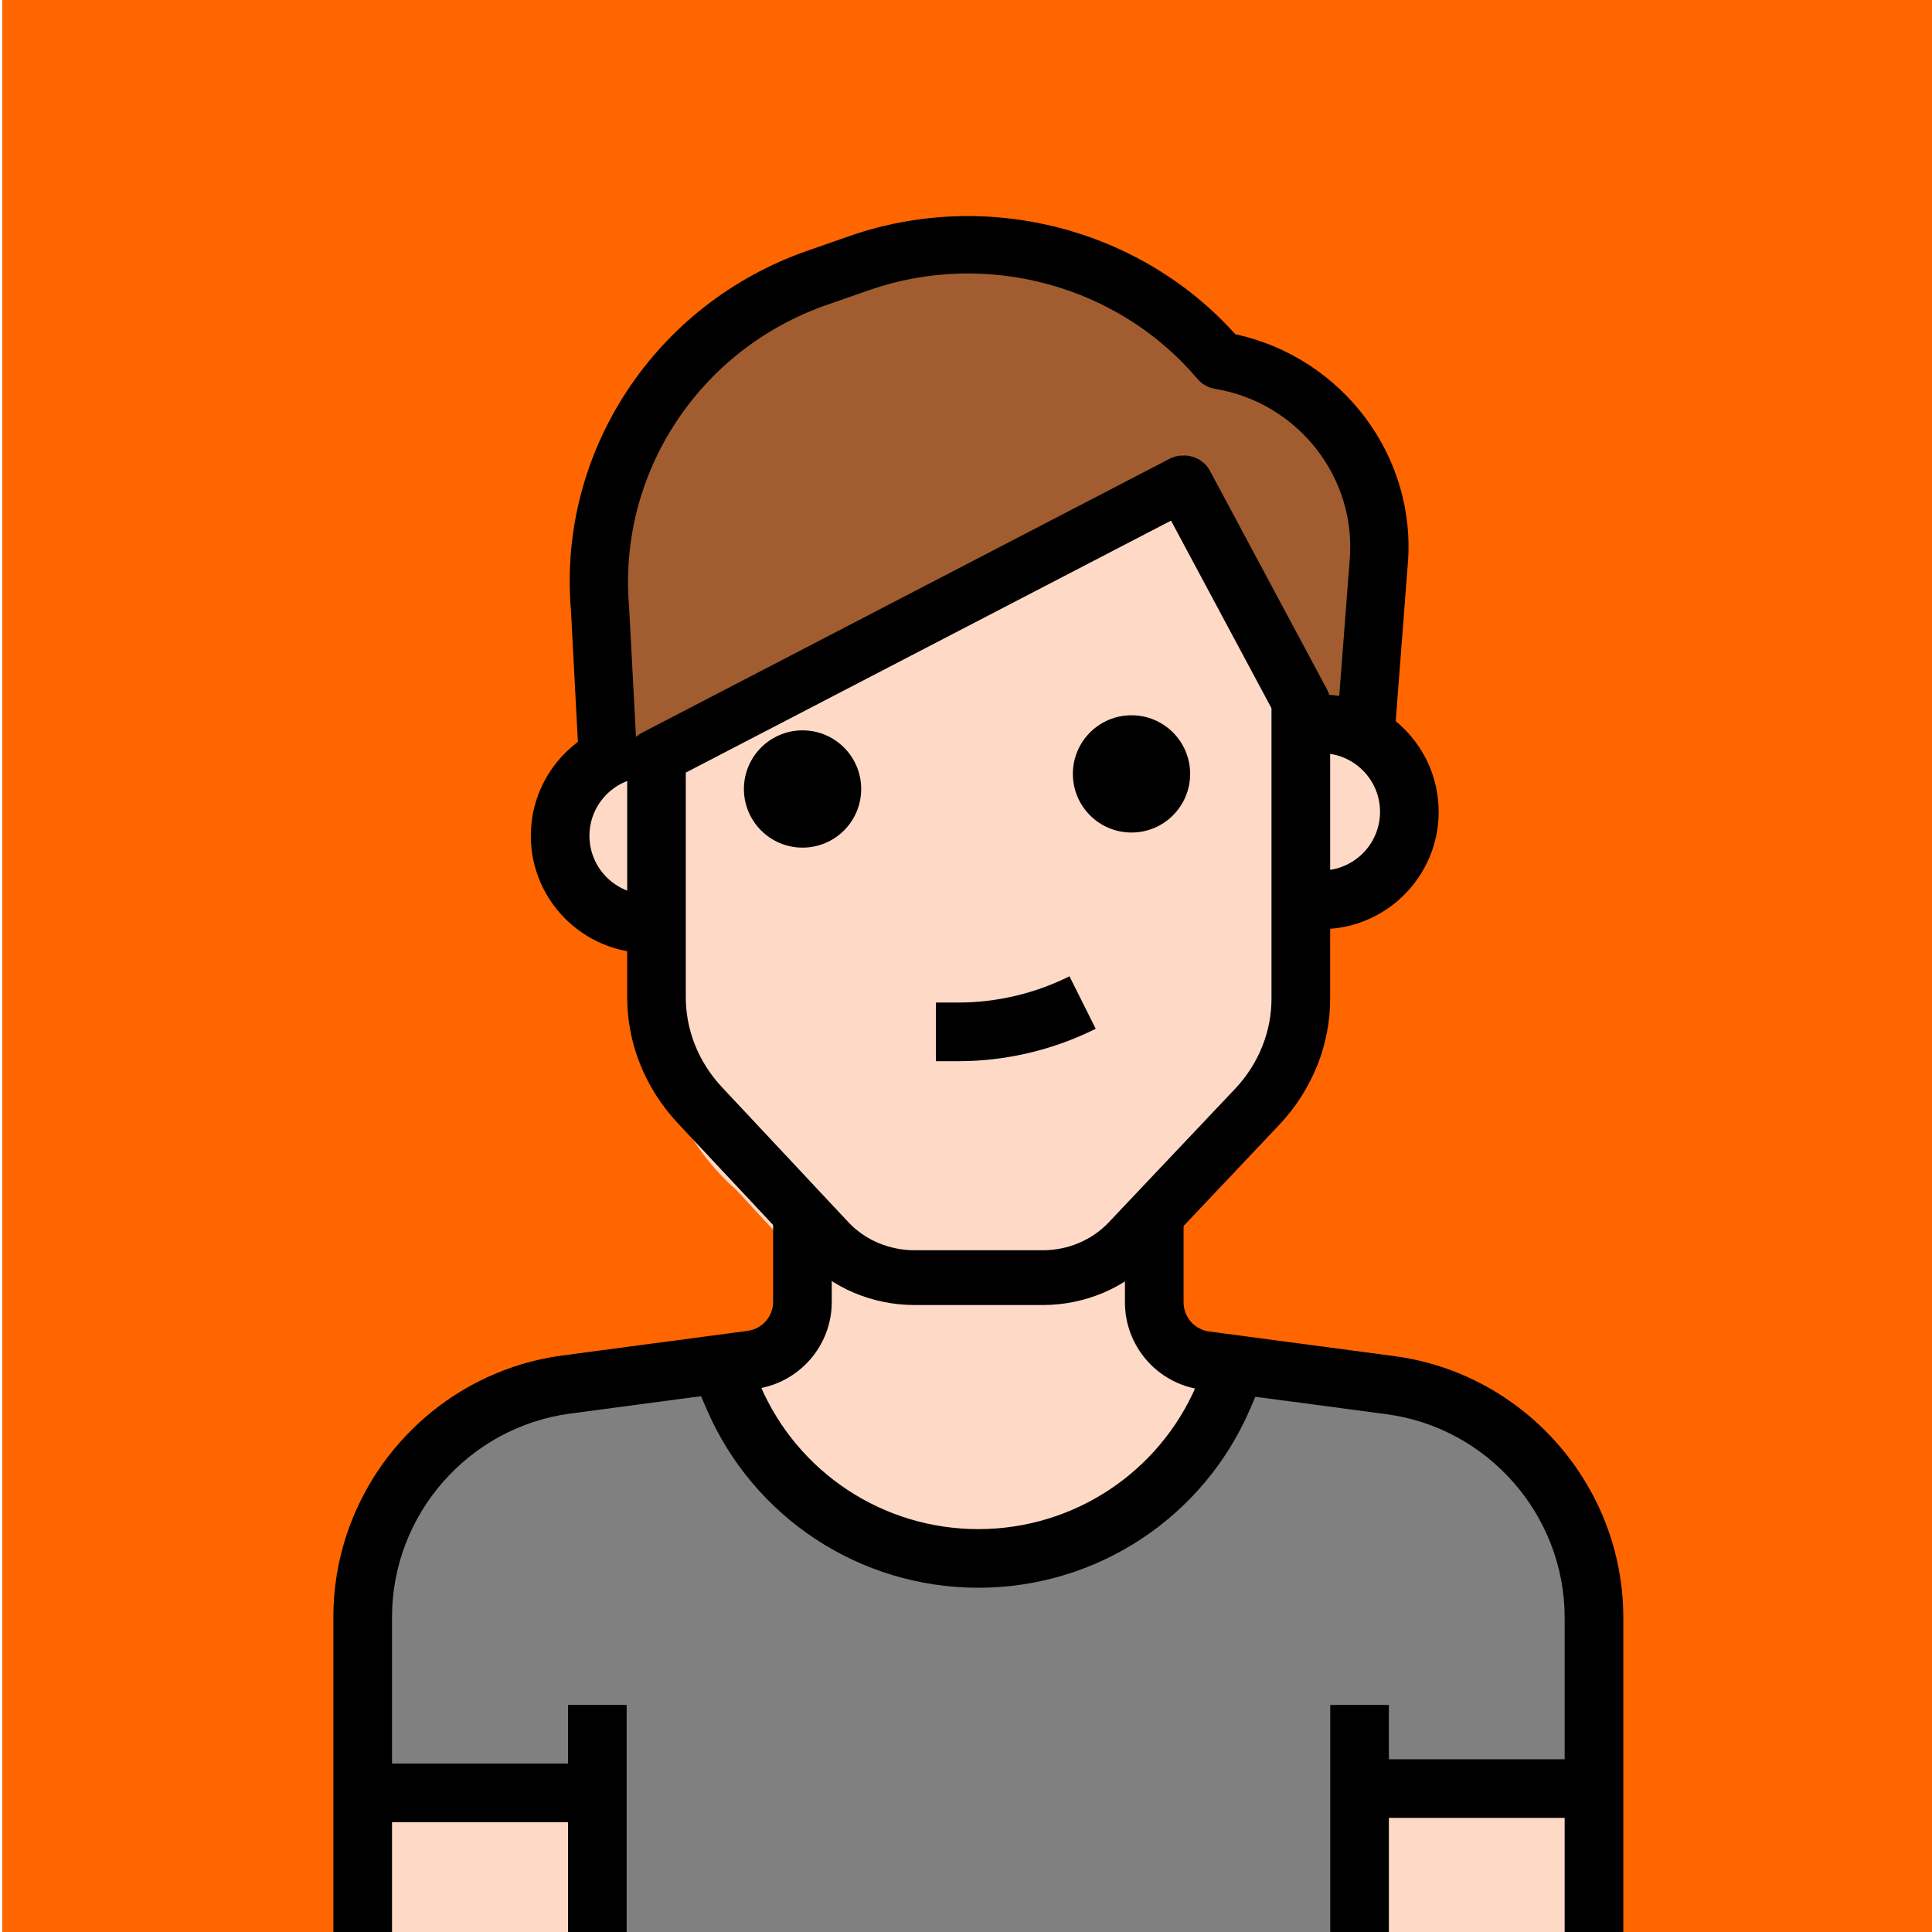 <?xml version="1.0" encoding="UTF-8" standalone="no"?>
<!-- Generator: Adobe Illustrator 19.0.0, SVG Export Plug-In . SVG Version: 6.00 Build 0)  -->

<svg
   xmlns:dc="http://purl.org/dc/elements/1.1/"
   xmlns:cc="http://creativecommons.org/ns#"
   xmlns:rdf="http://www.w3.org/1999/02/22-rdf-syntax-ns#"
   xmlns:svg="http://www.w3.org/2000/svg"
   xmlns="http://www.w3.org/2000/svg"
   xmlns:sodipodi="http://sodipodi.sourceforge.net/DTD/sodipodi-0.dtd"
   xmlns:inkscape="http://www.inkscape.org/namespaces/inkscape"
   version="1.1"
   id="Capa_1"
   x="0px"
   y="0px"
   viewBox="0 0 512 512"
   style="enable-background:new 0 0 512 512;"
   xml:space="preserve"
   sodipodi:docname="maciej.svg"
   inkscape:version="0.92.4 5da689c313, 2019-01-14"
   inkscape:export-filename="/home/yutyo/Resimler/701987-avatar/maciej.png"
   inkscape:export-xdpi="187.5"
   inkscape:export-ydpi="187.5"><defs
   id="defs109" /><sodipodi:namedview
   pagecolor="#ffffff"
   bordercolor="#666666"
   borderopacity="1"
   objecttolerance="10"
   gridtolerance="10"
   guidetolerance="10"
   inkscape:pageopacity="0"
   inkscape:pageshadow="2"
   inkscape:window-width="1326"
   inkscape:window-height="718"
   id="namedview107"
   showgrid="false"
   inkscape:zoom="0.5958988"
   inkscape:cx="-7.6888499"
   inkscape:cy="330.45878"
   inkscape:window-x="40"
   inkscape:window-y="25"
   inkscape:window-maximized="1"
   inkscape:current-layer="Capa_1" />
<rect
   style="opacity:1;fill:#ff6600;fill-opacity:1;stroke:none;stroke-width:15.573;stroke-linecap:square;stroke-linejoin:miter;stroke-miterlimit:4.1;stroke-dasharray:none;stroke-dashoffset:0;stroke-opacity:1;paint-order:markers stroke fill"
   id="rect862"
   width="512.785"
   height="515.703"
   x="0.582"
   y="-1.296"
   rx="0.693"
   ry="0.459" />






























<g
   id="g76">
</g>
<g
   id="g78">
</g>
<g
   id="g80">
</g>
<g
   id="g82">
</g>
<g
   id="g84">
</g>
<g
   id="g86">
</g>
<g
   id="g88">
</g>
<g
   id="g90">
</g>
<g
   id="g92">
</g>
<g
   id="g94">
</g>
<g
   id="g96">
</g>
<g
   id="g98">
</g>
<g
   id="g100">
</g>
<g
   id="g102">
</g>
<g
   id="g104">
</g>
<g
   id="g26-3"
   style="fill:#fedac6;fill-opacity:1"
   transform="matrix(0.911,0,0,0.911,26.239,64.665)"><path
     style="fill:#fedac6;fill-opacity:1"
     d="m 136.591,179.365 c 0,14.132 11.454,25.586 25.586,25.586 h 8.529 v -51.173 h -8.529 c -14.132,0 -25.586,11.463 -25.586,25.587 z"
     id="path22-6"
     inkscape:connector-curvature="0" /><path
     style="fill:#fedac6;fill-opacity:1"
     d="m 199.618,213.48 -3.326,-110.874 h -30.789 l -3.326,121.45 c 0.043,19.608 8.529,38.252 23.284,51.173 0,0 34.712,38.038 39.744,40.597 l -18.763,-53.475 c -5.604,-15.643 -7.932,-32.283 -6.824,-48.871 z"
     id="path24-7"
     inkscape:connector-curvature="0" /></g><path
   d="m 179.516,252.572 h -7.769 c -17.138,0 -31.076,-13.938 -31.076,-31.076 0,-17.138 13.938,-31.076 31.076,-31.076 h 7.769 v 15.539 h -7.769 c -8.569,0 -15.539,6.969 -15.539,15.539 0,8.57 6.969,15.539 15.539,15.539 h 7.769 z"
   id="path34-5"
   inkscape:connector-curvature="0"
   style="stroke-width:0.911" /><path
   style="fill:#fedac6;stroke-width:0.911"
   d="m 259.269,412.991 c 28.264,0.015 53.817,-16.828 64.95,-42.808 l 3.729,-8.624 -8.546,-1.165 c -7.785,-1.018 -13.588,-7.684 -13.518,-15.539 v -40.632 h -93.23 v 40.788 c 0.07,7.855 -5.733,14.52 -13.518,15.539 l -8.546,1.165 3.729,8.624 c 11.18,25.925 36.717,42.699 64.95,42.652 z"
   id="path2-3"
   inkscape:connector-curvature="0" /><path
   style="fill:#808080;stroke-width:0.911"
   d="m 368.501,366.92 -40.554,-5.361 -3.729,8.624 c -15.422,35.87 -57.002,52.449 -92.872,37.027 -16.626,-7.147 -29.872,-20.402 -37.027,-37.027 l -3.729,-8.624 -40.554,5.361 c -30.867,4.126 -53.918,30.462 -53.918,61.609 V 513.989 H 422.419 v -85.46 c 0,-31.138 -23.051,-57.475 -53.918,-61.609 z"
   id="path4-5"
   inkscape:connector-curvature="0" /><rect
   x="98.622"
   y="475.136"
   style="fill:#fedac6;stroke-width:1.262"
   width="59.679"
   height="38.846"
   id="rect10-6" /><g
   id="g20-2"
   style="fill:#fedac6;fill-opacity:1"
   transform="matrix(0.911,0,0,0.911,26.077,59.949)"><rect
     x="366.902"
     y="469.335"
     style="fill:#fedac6;fill-opacity:1"
     width="68.23"
     height="42.644"
     id="rect14-9" /><path
     style="fill:#fedac6;fill-opacity:1"
     d="m 349.81,228.746 c 0.111,12.537 -4.375,24.674 -12.623,34.115 l -36.844,41.706 c -6.465,7.36 -15.787,11.591 -25.586,11.599 h -37.356 c -9.8,-0.009 -19.122,-4.239 -25.586,-11.599 l -36.844,-42.132 c -8.247,-9.441 -12.733,-21.578 -12.623,-34.115 V 153.778 L 315.695,68.49 349.81,136.72 Z"
     id="path16-1"
     inkscape:connector-curvature="0" /><path
     style="fill:#fedac6;fill-opacity:1"
     d="m 349.81,145.249 h -8.529 v 51.173 h 8.529 c 14.132,0 25.586,-11.454 25.586,-25.586 10e-4,-14.132 -11.454,-25.587 -25.586,-25.587 z"
     id="path18-2"
     inkscape:connector-curvature="0" /></g><path
   style="fill:#a15d30;stroke-width:0.877"
   d="m 360.267,192.26 3.496,-42.76 c 2.4,-24.59 -16.059,-46.74 -42.342,-50.822 v 0 C 298.075,72.734 259.781,62.973 225.395,74.203 l -11.42,3.743 c -37.393,12.244 -61.166,46.309 -57.879,82.928 l 2.175,38.584 h 15.539 l 139.843,-79.185 31.076,71.986 z"
   id="path28-7"
   inkscape:connector-curvature="0" /><path
   d="m 350.186,246.228 h -7.769 v -15.539 h 7.769 c 8.569,0 15.539,-6.969 15.539,-15.539 0,-8.569 -6.969,-15.539 -15.539,-15.539 h -7.769 v -15.539 h 7.769 c 17.139,0 31.076,13.938 31.076,31.076 0,17.138 -13.937,31.078 -31.076,31.078 z"
   id="path32-0"
   inkscape:connector-curvature="0"
   style="stroke-width:0.911" /><path
   d="m 276.383,345.845 h -34.044 c -11.172,-0.014 -21.785,-4.512 -29.141,-12.331 l -33.57,-35.846 c -8.771,-9.379 -13.534,-21.397 -13.417,-33.852 v -63.329 c 0,-2.633 1.53,-5.056 3.994,-6.339 l 139.679,-72.534 c 1.856,-0.958 4.064,-1.182 6.068,-0.594 2.028,0.588 3.714,1.915 4.661,3.685 l 31.076,58.027 c 0.537,1.009 0.816,2.118 0.816,3.242 v 78.242 c 0.117,12.425 -4.654,24.436 -13.425,33.808 l -33.586,35.505 c -7.341,7.805 -17.962,12.301 -29.11,12.316 z M 181.74,204.746 v 59.13 c -0.086,8.958 3.318,17.539 9.579,24.234 l 33.555,35.831 c 4.405,4.686 10.775,7.377 17.472,7.391 h 34.021 c 6.673,-0.015 13.052,-2.705 17.472,-7.406 l 33.57,-35.484 c 6.239,-6.673 9.641,-15.261 9.548,-24.146 0,-0.022 0,-0.043 0,-0.066 v -76.544 l -26.625,-49.714 z"
   id="path40-9"
   inkscape:connector-curvature="0"
   style="stroke-width:0.88" /><circle
   cx="212.685"
   cy="209.092"
   r="15.539"
   id="circle42-3"
   style="stroke-width:0.911" /><circle
   cx="299.86"
   cy="205.09"
   r="15.539"
   id="circle44-6"
   style="stroke-width:0.911" /><path
   d="m 153.461,202.477 -2.161,-40.786 c -3.543,-41.897 22.216,-81.146 62.648,-95.231 l 11.347,-3.957 c 36.141,-12.54 76.789,-2.07 102.085,26.077 28.422,6.133 48.299,32.538 45.659,61.37 l -3.465,45.093 -15.391,-1.149 3.474,-45.2 c 2.015,-22.014 -13.647,-42.011 -35.647,-45.641 -1.822,-0.304 -3.474,-1.233 -4.662,-2.633 C 296.326,75.56 261.39,66.102 230.436,76.854 l -11.34,3.957 c -33.825,11.78 -55.361,44.621 -52.389,79.853 l 2.177,41.022 z"
   id="path46-0"
   inkscape:connector-curvature="0"
   style="stroke-width:0.899" /><rect
   x="362.74"
   y="475.143"
   style="fill:#fedac6;stroke-width:1.262"
   width="59.679"
   height="38.846"
   id="rect10-3-6" /><path
   d="M 103.887,513.997 H 88.348 v -85.46 c 0,-34.891 26.073,-64.686 60.661,-69.316 l 49.101,-6.526 c 3.9,-0.505 6.806,-3.846 6.775,-7.769 v -25.156 h 15.539 v 25.086 c 0.101,11.7 -8.616,21.722 -20.285,23.238 l -49.077,6.526 c -26.889,3.597 -47.174,26.772 -47.174,53.909 0,9e-4 0,85.468 0,85.468 z"
   id="path56-2"
   inkscape:connector-curvature="0"
   style="stroke-width:0.911" /><path
   d="m 430.188,513.997 h -15.539 v -85.46 c -0.07,-27.044 -20.347,-50.165 -47.181,-53.755 l -49.085,-6.526 C 306.73,366.726 298.02,356.704 298.121,344.949 v -25.18 h 15.539 v 25.25 c -0.039,3.985 2.875,7.318 6.767,7.839 l 49.101,6.526 c 34.502,4.615 60.583,34.332 60.669,69.137 v 85.476 h -0.008 z"
   id="path58-6"
   inkscape:connector-curvature="0"
   style="stroke-width:0.911" /><path
   d="m 259.284,420.768 c -0.015,-0.008 -0.039,-0.008 -0.039,0 -31.411,0 -59.706,-18.646 -72.066,-47.524 l -4.972,-11.561 14.28,-6.13 4.972,11.568 c 9.914,23.152 32.599,38.108 57.786,38.108 0.024,-0.008 0.024,-0.008 0.031,0 25.187,0 47.873,-14.956 57.795,-38.099 l 4.972,-11.576 14.28,6.13 -4.972,11.568 c -12.369,28.864 -40.648,47.517 -72.066,47.517 z"
   id="path60-1"
   inkscape:connector-curvature="0"
   style="stroke-width:0.911" /><rect
   x="150.532"
   y="451.828"
   width="15.539"
   height="62.152"
   id="rect62-8"
   style="stroke-width:0.911" /><rect
   x="96.148"
   y="467.367"
   width="62.152"
   height="15.539"
   id="rect64-7"
   style="stroke-width:0.911" /><rect
   x="352.528"
   y="451.828"
   width="15.539"
   height="62.152"
   id="rect66-9"
   style="stroke-width:0.911" /><rect
   x="360.869"
   y="466.222"
   width="62.152"
   height="15.539"
   id="rect68-2"
   style="stroke-width:0.911" /><path
   inkscape:connector-curvature="0"
   d="m 253.959,281.23 c -0.008,0 -0.015,0 -0.024,0 h -5.907 v -15.547 h 5.907 c 0.008,0 0.015,0 0.024,0 10.175,0 20.358,-2.402 29.46,-6.957 l 6.957,13.906 c -11.247,5.629 -23.84,8.597 -36.417,8.597 z"
   id="path58-3-0"
   style="stroke-width:0.911" /></svg>